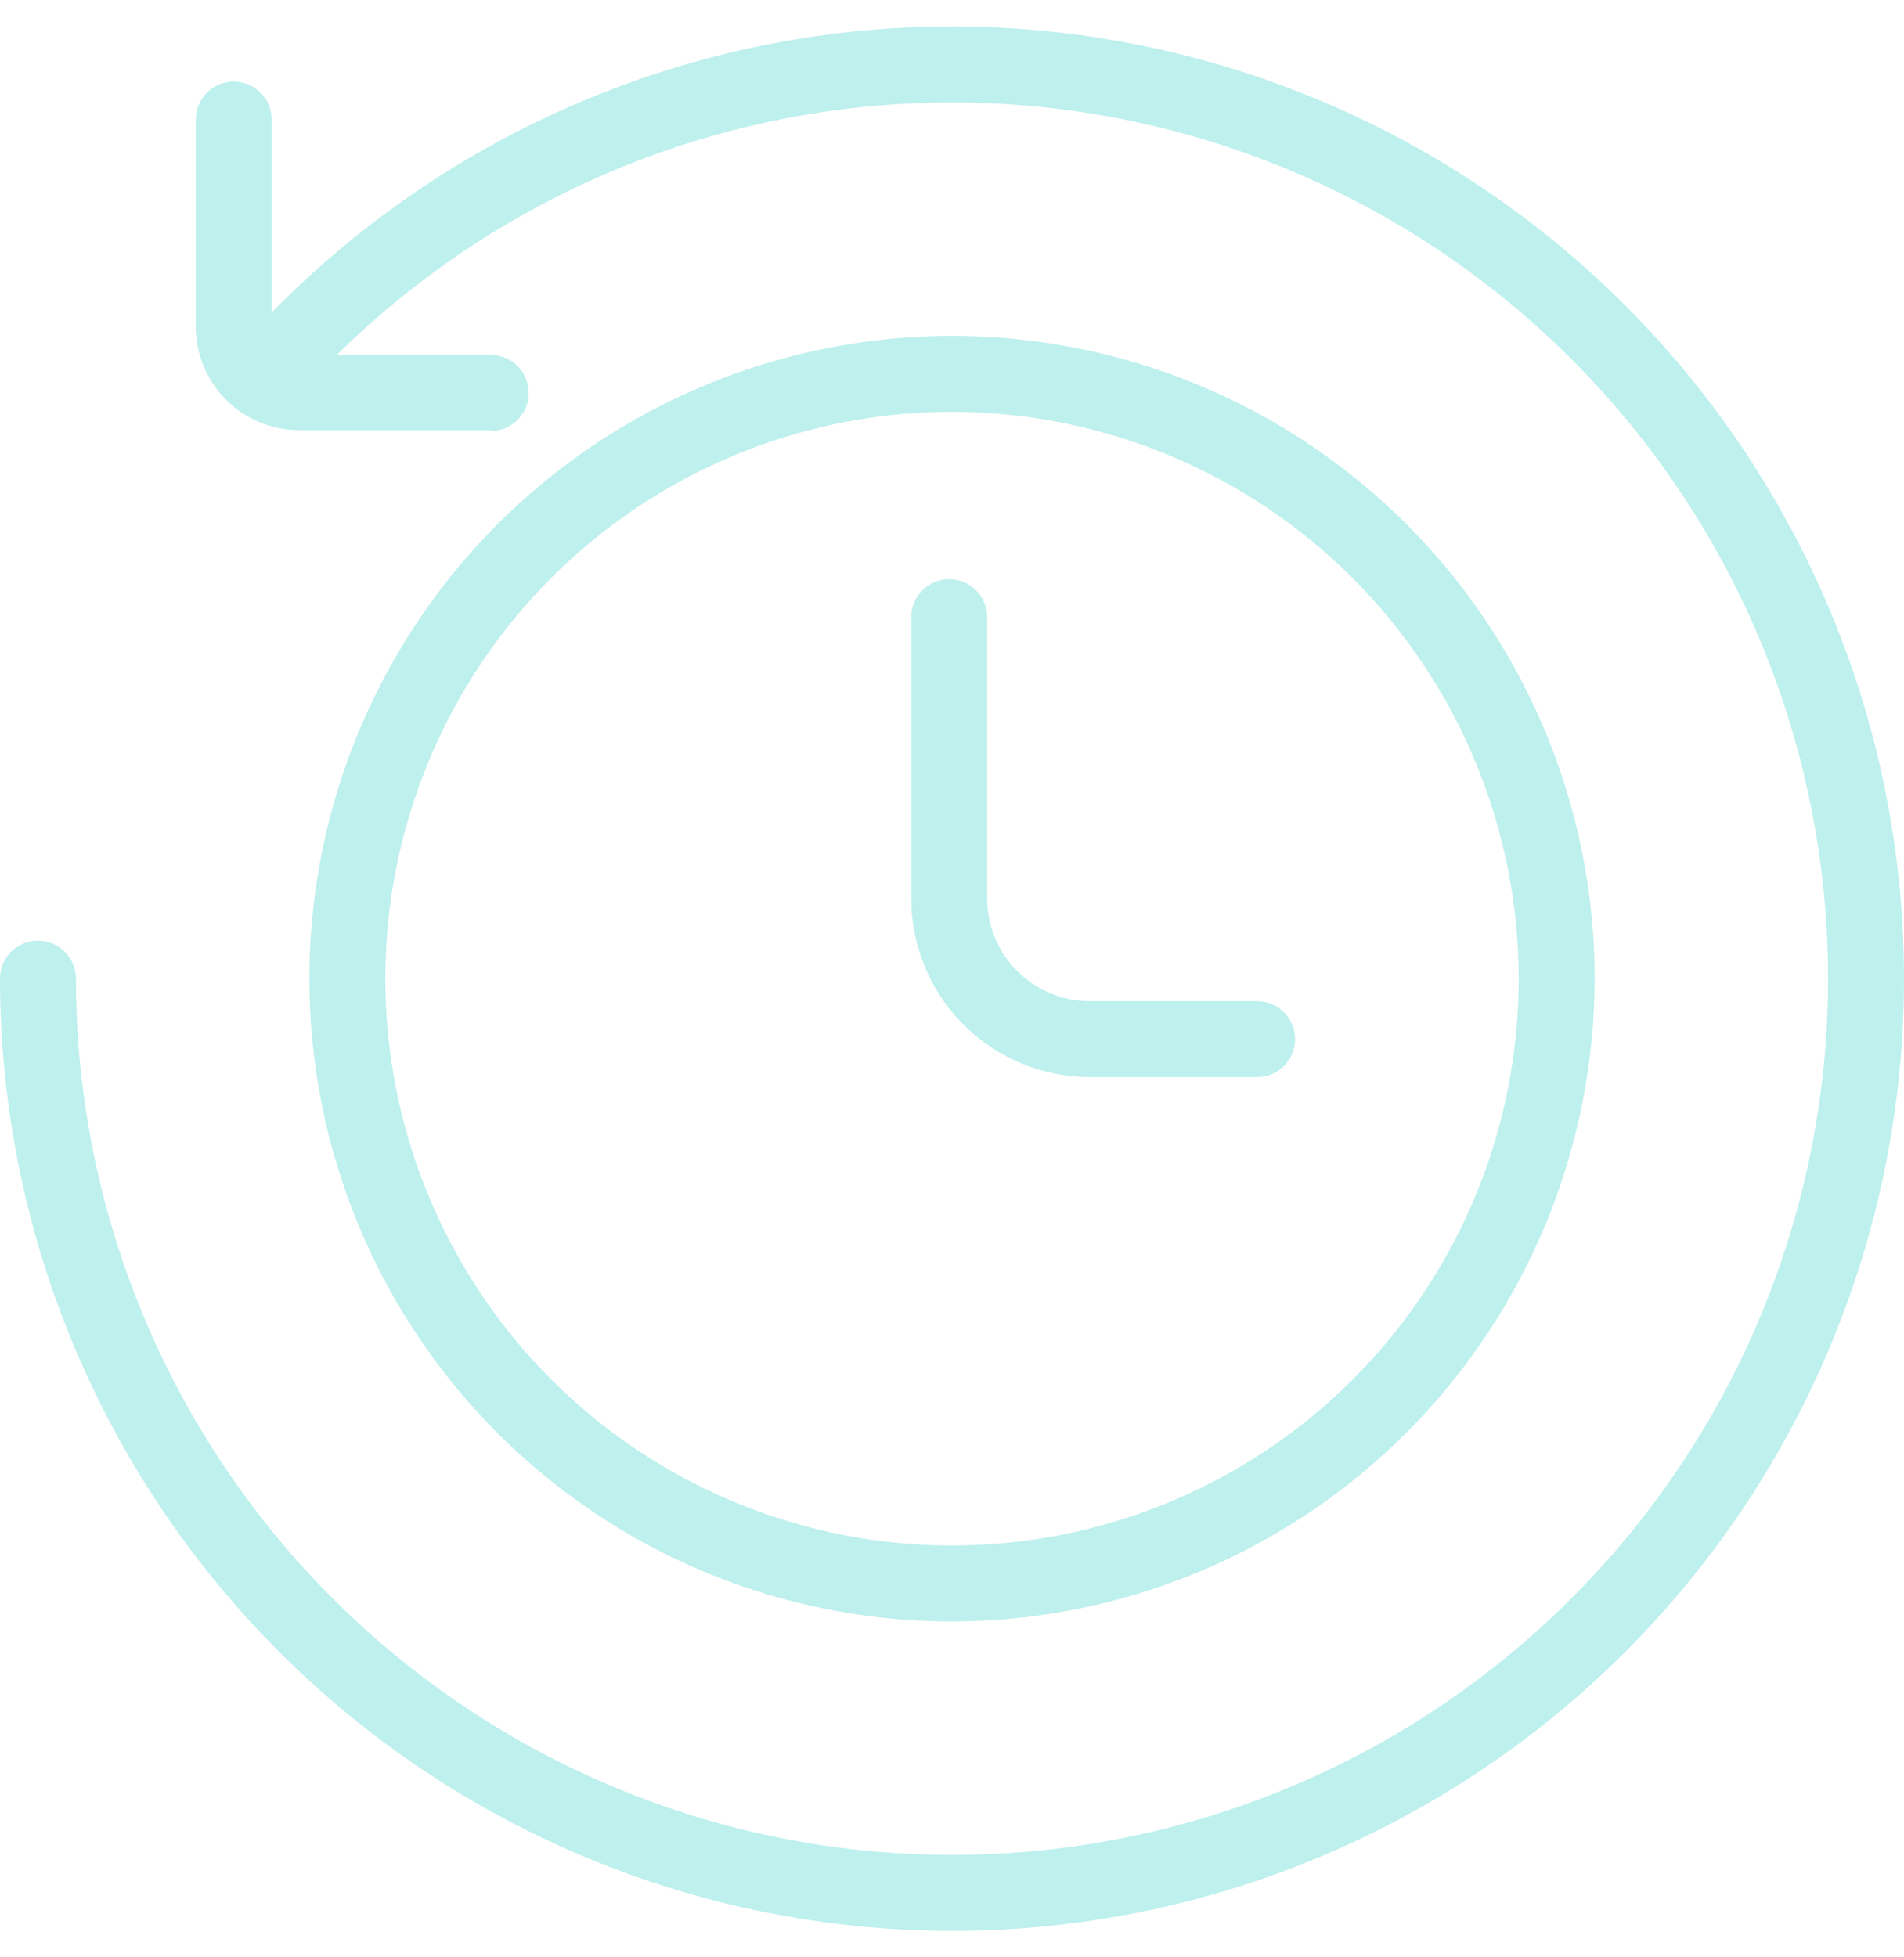 <svg width="36" height="37" viewBox="0 0 36 37" fill="none" xmlns="http://www.w3.org/2000/svg">
<g clip-path="url(#clip0_1277_3464)">
<path d="M18 36.5C13.227 36.496 8.651 34.598 5.277 31.223C1.902 27.849 0.004 23.273 0 18.5C0 18.31 0.076 18.127 0.21 17.992C0.345 17.858 0.527 17.782 0.718 17.782C0.908 17.782 1.091 17.858 1.225 17.992C1.36 18.127 1.436 18.31 1.436 18.5C1.436 22.338 2.768 26.057 5.206 29.022C7.644 31.986 11.036 34.012 14.802 34.753C18.568 35.494 22.474 34.904 25.854 33.085C29.233 31.265 31.876 28.328 33.33 24.776C34.784 21.224 34.959 17.277 33.826 13.61C32.692 9.943 30.321 6.783 27.116 4.671C23.911 2.558 20.073 1.624 16.256 2.028C12.439 2.433 8.881 4.15 6.19 6.886C6.124 6.954 6.045 7.008 5.958 7.045C5.872 7.082 5.778 7.101 5.684 7.102C5.494 7.104 5.31 7.03 5.174 6.897C5.038 6.764 4.96 6.582 4.958 6.391C4.956 6.201 5.03 6.017 5.163 5.881C7.243 3.766 9.813 2.197 12.646 1.315C15.478 0.432 18.485 0.264 21.398 0.824C24.311 1.384 27.041 2.655 29.344 4.525C31.647 6.395 33.453 8.805 34.6 11.54C35.747 14.276 36.2 17.253 35.919 20.207C35.637 23.16 34.63 25.998 32.988 28.468C31.345 30.938 29.117 32.964 26.502 34.365C23.887 35.767 20.967 36.5 18 36.5Z" fill="#BEF0ED"/>
<path d="M9.269 8.131H5.658C5.14 8.131 4.643 7.925 4.276 7.559C3.909 7.194 3.703 6.697 3.701 6.179V2.26C3.701 2.07 3.777 1.887 3.911 1.752C4.046 1.618 4.229 1.542 4.419 1.542C4.609 1.542 4.792 1.618 4.927 1.752C5.061 1.887 5.137 2.07 5.137 2.26V6.179C5.137 6.32 5.193 6.455 5.293 6.555C5.392 6.655 5.528 6.711 5.669 6.711H9.279C9.47 6.711 9.652 6.787 9.787 6.921C9.922 7.056 9.997 7.238 9.997 7.429C9.997 7.619 9.922 7.802 9.787 7.936C9.652 8.071 9.47 8.147 9.279 8.147L9.269 8.131Z" fill="#BEF0ED"/>
<path d="M23.769 20.361H20.605C19.71 20.36 18.852 20.003 18.219 19.371C17.586 18.738 17.23 17.88 17.229 16.985V11.667C17.229 11.476 17.304 11.294 17.439 11.159C17.573 11.025 17.756 10.949 17.946 10.949C18.137 10.949 18.319 11.025 18.454 11.159C18.589 11.294 18.664 11.476 18.664 11.667V16.985C18.664 17.499 18.869 17.993 19.233 18.357C19.597 18.721 20.09 18.925 20.605 18.925H23.769C23.959 18.925 24.142 19.001 24.277 19.136C24.411 19.27 24.487 19.453 24.487 19.643C24.487 19.834 24.411 20.016 24.277 20.151C24.142 20.285 23.959 20.361 23.769 20.361Z" fill="#BEF0ED"/>
<path d="M18 30.651C15.597 30.651 13.248 29.938 11.25 28.603C9.252 27.268 7.694 25.37 6.775 23.15C5.855 20.93 5.614 18.486 6.083 16.13C6.552 13.773 7.709 11.607 9.408 9.908C11.108 8.209 13.273 7.052 15.63 6.583C17.987 6.114 20.43 6.355 22.65 7.274C24.87 8.194 26.768 9.751 28.103 11.749C29.438 13.748 30.151 16.097 30.151 18.5C30.147 21.721 28.865 24.809 26.587 27.087C24.31 29.365 21.221 30.646 18 30.651ZM18 7.785C15.881 7.785 13.809 8.414 12.047 9.591C10.285 10.768 8.912 12.442 8.101 14.4C7.29 16.358 7.078 18.512 7.491 20.59C7.905 22.669 8.925 24.578 10.424 26.077C11.922 27.575 13.831 28.596 15.91 29.009C17.988 29.422 20.143 29.21 22.101 28.399C24.059 27.588 25.732 26.215 26.909 24.453C28.087 22.691 28.715 20.619 28.715 18.5C28.712 15.659 27.582 12.935 25.574 10.927C23.565 8.918 20.841 7.788 18 7.785Z" fill="#BEF0ED"/>
</g>
<defs>
<clipPath id="clip0_1277_3464">
<rect width="36" height="36" fill="white" transform="translate(0 0.5)"/>
</clipPath>
</defs>
</svg>
